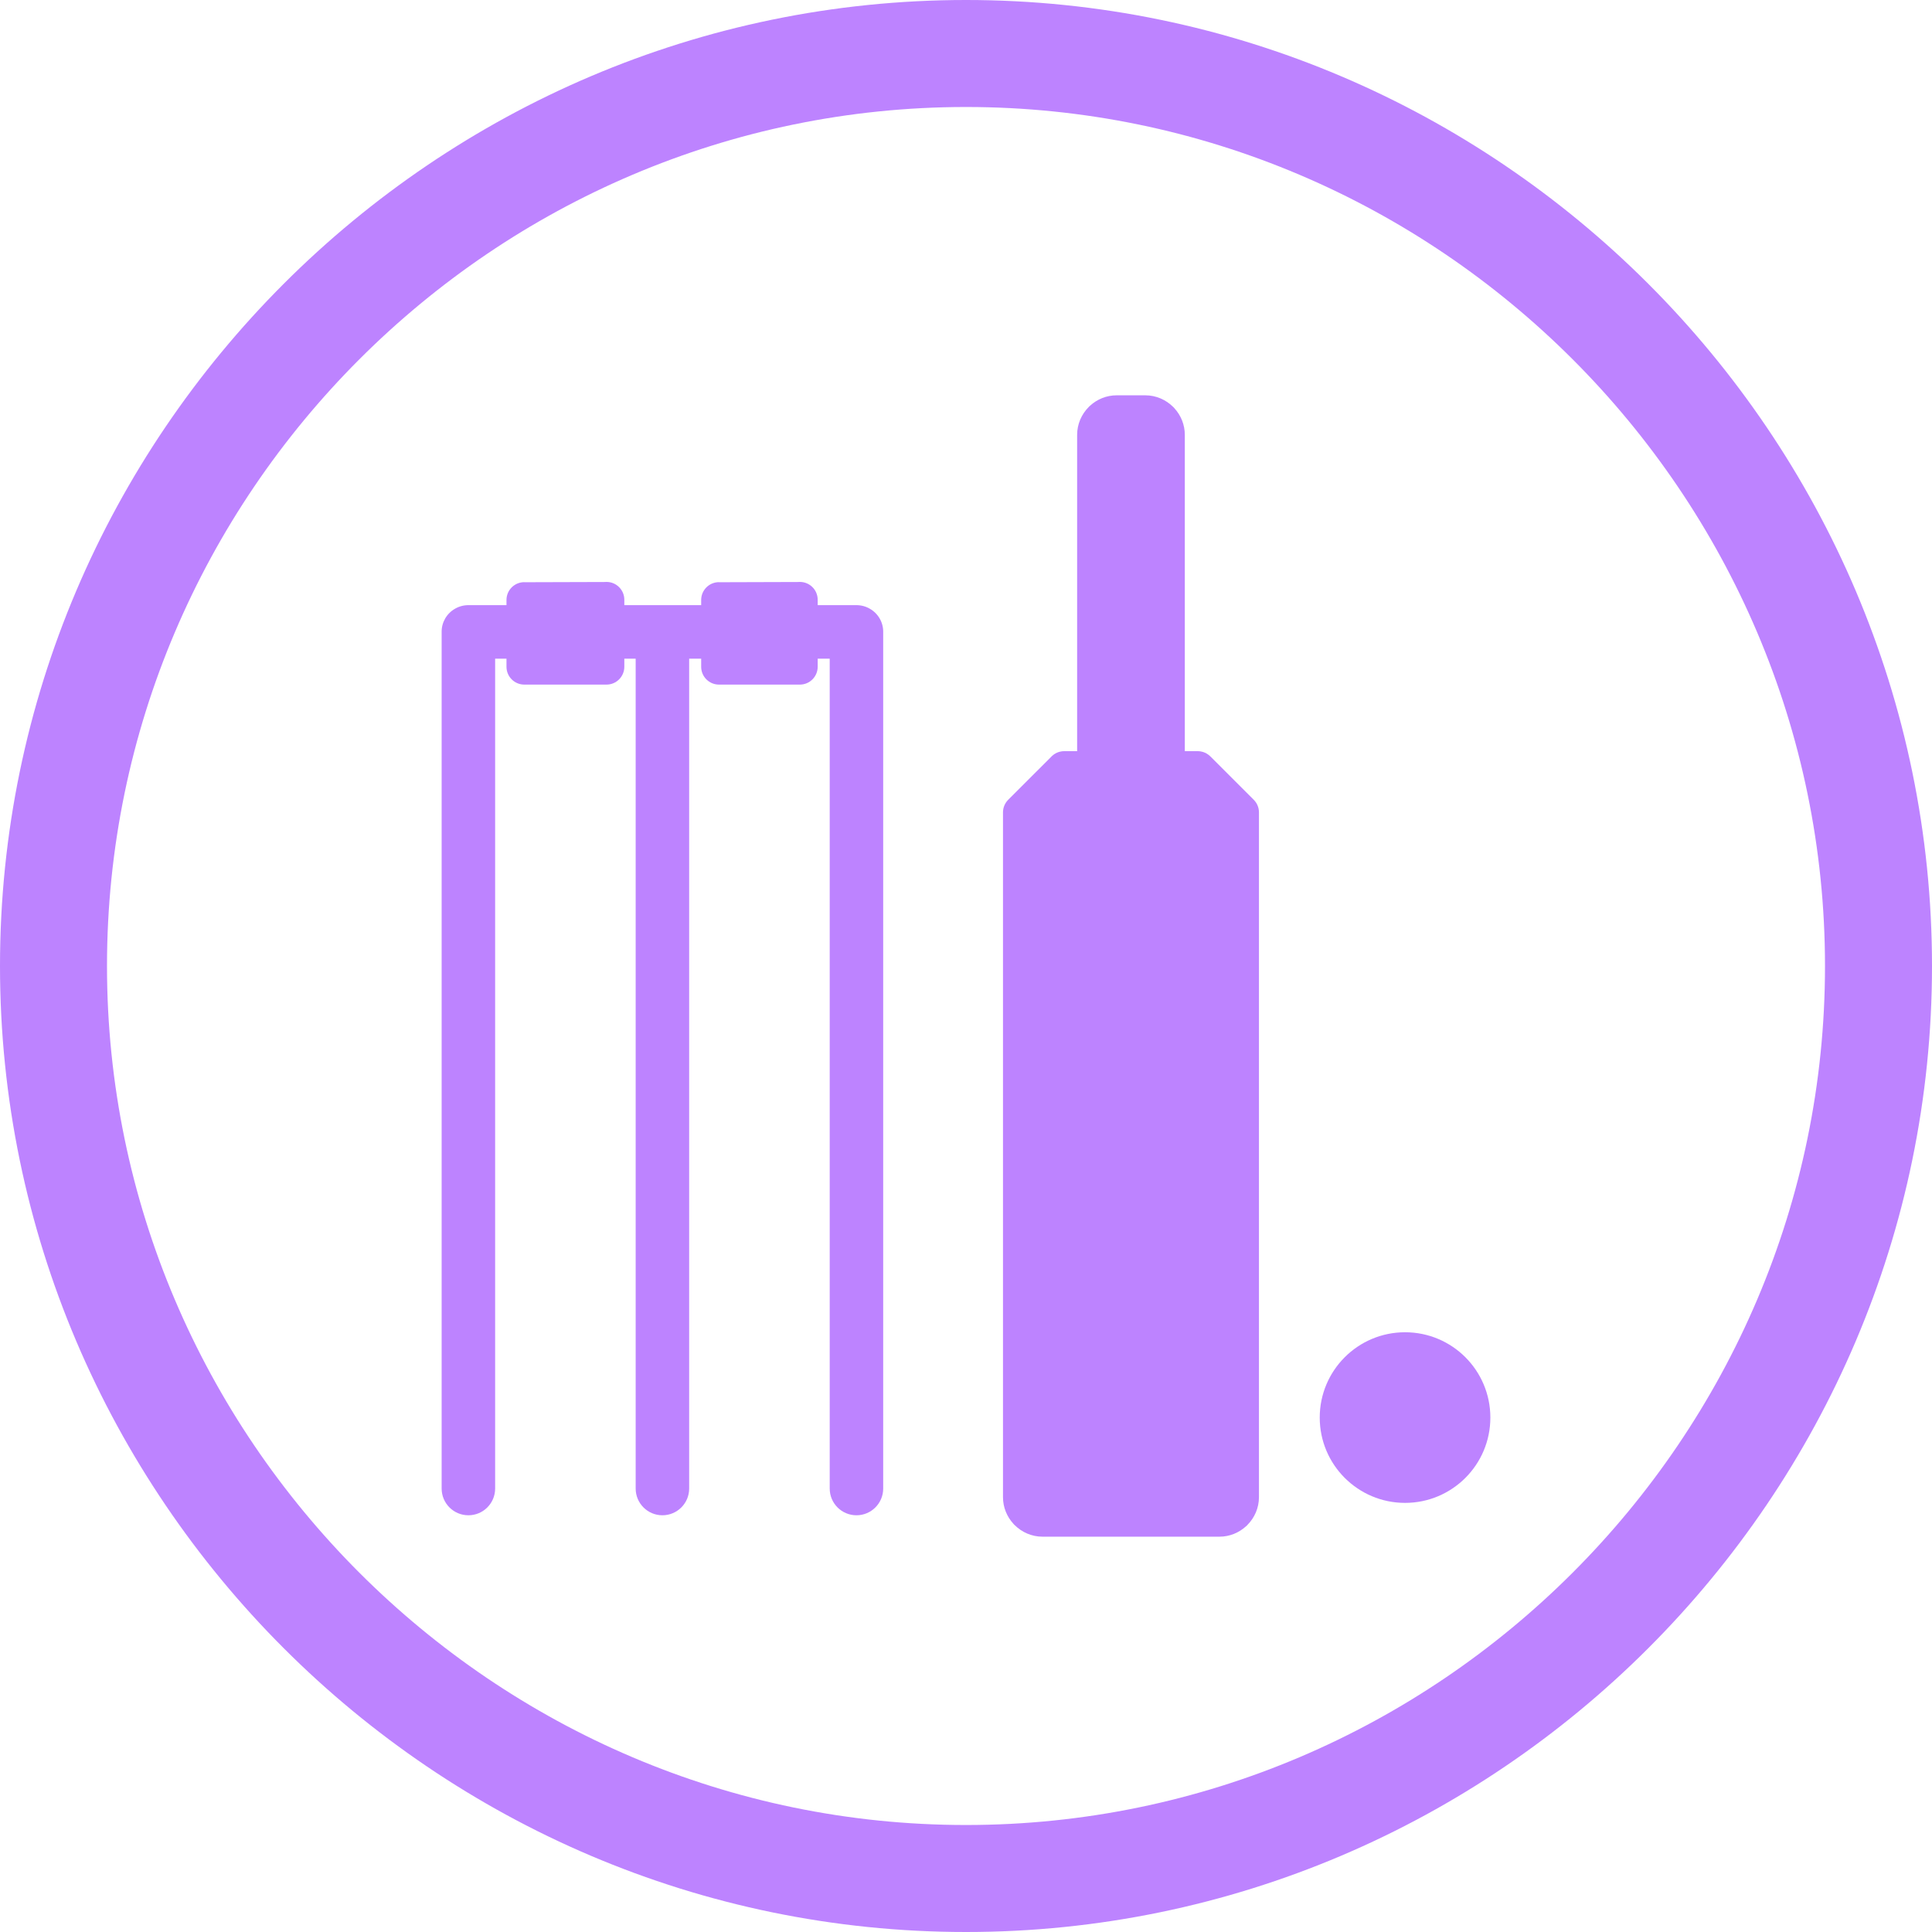 <svg xmlns="http://www.w3.org/2000/svg" xmlns:xlink="http://www.w3.org/1999/xlink" width="810" zoomAndPan="magnify" viewBox="0 0 810 810" height="810" preserveAspectRatio="xMidYMid meet" version="1.0"><path fill="rgb(74.12%, 51.369%, 100%)" d="M 207.59 276.145 L 207.59 624.074 C 207.59 630.266 202.566 635.285 196.375 635.285 C 190.184 635.285 185.16 630.266 185.16 624.074 L 185.16 264.98 C 185.102 260.922 187.293 257.152 190.828 255.18 L 191.023 255.07 L 191.262 254.945 L 191.512 254.824 L 191.754 254.707 L 192.008 254.594 L 192.258 254.492 L 192.516 254.398 L 192.781 254.301 L 193.039 254.219 L 193.301 254.141 L 193.57 254.066 L 194.117 253.941 L 194.391 253.891 L 194.672 253.844 L 194.949 253.805 L 195.23 253.77 L 195.512 253.75 L 195.801 253.727 L 196.086 253.719 L 196.375 253.715 L 219.82 253.715 C 226.012 253.715 231.031 258.738 231.031 264.93 C 231.031 271.121 226.012 276.145 219.82 276.145 L 207.59 276.145 " fill-opacity="1" fill-rule="evenodd"/><path fill="rgb(74.12%, 51.369%, 100%)" d="M 288.934 268.828 L 288.934 624.074 C 288.934 630.266 283.914 635.285 277.719 635.285 C 271.527 635.285 266.508 630.266 266.508 624.074 L 266.508 268.828 C 266.508 262.637 271.527 257.613 277.719 257.613 C 283.914 257.613 288.934 262.637 288.934 268.828 " fill-opacity="1" fill-rule="evenodd"/><path fill="rgb(74.12%, 51.369%, 100%)" d="M 370.285 265.012 L 370.285 624.074 C 370.285 630.266 365.266 635.285 359.074 635.285 C 352.879 635.285 347.859 630.266 347.859 624.074 L 347.859 276.145 L 335.344 276.145 C 329.148 276.145 324.129 271.121 324.129 264.93 C 324.129 258.738 329.148 253.715 335.344 253.715 L 359.125 253.715 L 359.359 253.719 L 359.648 253.727 L 360.215 253.77 L 360.496 253.805 L 360.777 253.844 L 361.059 253.891 L 361.332 253.941 L 361.605 254.004 L 361.875 254.066 L 362.145 254.141 L 362.672 254.301 L 363.188 254.492 L 363.441 254.594 L 363.691 254.707 L 363.938 254.824 L 364.18 254.945 L 364.426 255.07 L 364.621 255.184 C 368.152 257.16 370.344 260.922 370.285 264.98 L 370.285 265.012 " fill-opacity="1" fill-rule="evenodd"/><path fill="rgb(74.12%, 51.369%, 100%)" d="M 212.344 279.543 L 212.344 251.547 C 212.344 247.43 215.672 244.086 219.797 244.074 L 219.82 244.105 L 253.59 244.004 C 253.816 243.984 254.043 243.973 254.277 243.973 C 258.402 243.973 261.75 247.32 261.75 251.445 L 261.75 279.543 C 261.75 283.672 258.402 287.023 254.277 287.023 L 219.82 287.023 C 215.688 287.023 212.344 283.672 212.344 279.543 " fill-opacity="1" fill-rule="nonzero"/><path fill="rgb(74.12%, 51.369%, 100%)" d="M 259.328 253.715 L 300.121 253.715 C 306.316 253.715 311.336 258.738 311.336 264.93 C 311.336 271.121 306.316 276.145 300.121 276.145 L 259.328 276.145 C 253.129 276.145 248.109 271.121 248.109 264.93 C 248.109 258.738 253.129 253.715 259.328 253.715 " fill-opacity="1" fill-rule="evenodd"/><path fill="rgb(74.12%, 51.369%, 100%)" d="M 293.969 279.543 L 293.969 251.547 C 293.969 247.43 297.301 244.086 301.418 244.074 L 301.441 244.105 L 334.66 244.004 C 334.887 243.984 335.113 243.973 335.344 243.973 C 339.473 243.973 342.82 247.32 342.82 251.445 L 342.82 279.543 C 342.82 283.672 339.473 287.023 335.344 287.023 L 301.441 287.023 C 297.309 287.023 293.969 283.672 293.969 279.543 " fill-opacity="1" fill-rule="nonzero"/><path fill="rgb(74.12%, 51.369%, 100%)" d="M 502.012 314.93 C 502.426 314.926 502.848 314.949 503.27 315.016 L 503.336 315.027 L 503.426 315.043 C 504.094 315.152 504.73 315.355 505.316 315.629 L 505.605 315.773 L 505.719 315.832 L 505.723 315.832 L 505.734 315.84 L 505.879 315.926 C 506.508 316.285 507.07 316.727 507.559 317.234 L 525.637 335.309 C 527.094 336.77 527.824 338.68 527.824 340.598 L 527.824 627.691 C 527.824 632.223 525.965 636.355 522.957 639.367 L 522.961 639.367 L 522.949 639.383 L 522.961 639.398 C 522.773 639.586 522.582 639.758 522.383 639.922 C 519.422 642.613 515.516 644.262 511.254 644.262 L 437.082 644.262 C 432.547 644.262 428.418 642.402 425.398 639.398 L 425.383 639.383 L 425.367 639.398 C 425.18 639.215 425.008 639.02 424.848 638.82 C 422.152 635.863 420.508 631.957 420.508 627.691 L 420.508 340.598 C 420.508 338.516 421.359 336.633 422.73 335.277 L 440.855 317.156 L 440.883 317.121 L 441.016 316.996 L 441.027 316.988 L 441.145 316.871 L 441.148 316.871 C 441.32 316.715 441.504 316.562 441.688 316.426 L 441.707 316.41 C 442.039 316.164 442.391 315.945 442.754 315.762 L 442.785 315.742 L 442.938 315.664 L 443.086 315.602 L 443.117 315.586 L 443.246 315.527 L 443.297 315.508 L 443.395 315.469 L 443.547 315.406 L 443.668 315.363 L 443.723 315.348 L 443.84 315.305 L 443.898 315.285 L 444.035 315.246 L 444.055 315.238 L 444.215 315.195 L 444.223 315.188 C 444.512 315.113 444.801 315.051 445.098 315.012 L 445.109 315.008 L 445.27 314.988 L 445.301 314.98 L 445.449 314.965 L 445.48 314.965 L 445.625 314.949 L 445.676 314.949 L 445.809 314.941 L 445.812 314.941 L 445.98 314.938 L 445.992 314.938 L 446.172 314.93 L 502.012 314.93 " fill-opacity="1" fill-rule="nonzero"/><path fill="rgb(74.12%, 51.369%, 100%)" d="M 468.164 165.738 L 480.172 165.738 C 484.699 165.738 488.836 167.598 491.848 170.602 L 491.863 170.617 L 491.879 170.602 C 492.062 170.785 492.238 170.98 492.398 171.18 C 495.094 174.137 496.738 178.043 496.738 182.309 L 496.738 322.41 C 496.738 326.539 493.391 329.891 489.262 329.891 L 459.066 329.891 C 454.941 329.891 451.594 326.539 451.594 322.41 L 451.594 182.309 C 451.594 177.777 453.453 173.645 456.457 170.633 L 456.453 170.633 L 456.465 170.617 L 456.453 170.602 C 456.641 170.414 456.832 170.242 457.035 170.078 C 459.992 167.387 463.898 165.738 468.164 165.738 " fill-opacity="1" fill-rule="nonzero"/><path fill="rgb(74.12%, 51.369%, 100%)" d="M 589.074 558.555 C 598.949 558.555 607.891 562.559 614.367 569.027 C 620.836 575.504 624.84 584.445 624.84 594.32 C 624.84 604.199 620.836 613.145 614.367 619.613 C 607.891 626.082 598.949 630.09 589.074 630.09 C 579.195 630.09 570.258 626.082 563.781 619.613 C 557.312 613.145 553.305 604.199 553.305 594.32 C 553.305 584.445 557.312 575.504 563.781 569.027 C 570.258 562.559 579.195 558.555 589.074 558.555 " fill-opacity="1" fill-rule="nonzero"/><path fill="rgb(74.12%, 51.369%, 100%)" d="M 405 0 C 627.754 0 810 182.246 810 405 C 810 627.754 627.754 810 405 810 C 182.246 810 0 627.754 0 405 C 0 182.246 182.246 0 405 0 Z M 405 44.859 C 206.922 44.859 44.859 206.922 44.859 405 C 44.859 603.078 206.922 765.141 405 765.141 C 603.074 765.141 765.141 603.078 765.141 405 C 765.141 206.922 603.074 44.859 405 44.859 " fill-opacity="1" fill-rule="evenodd"/></svg>